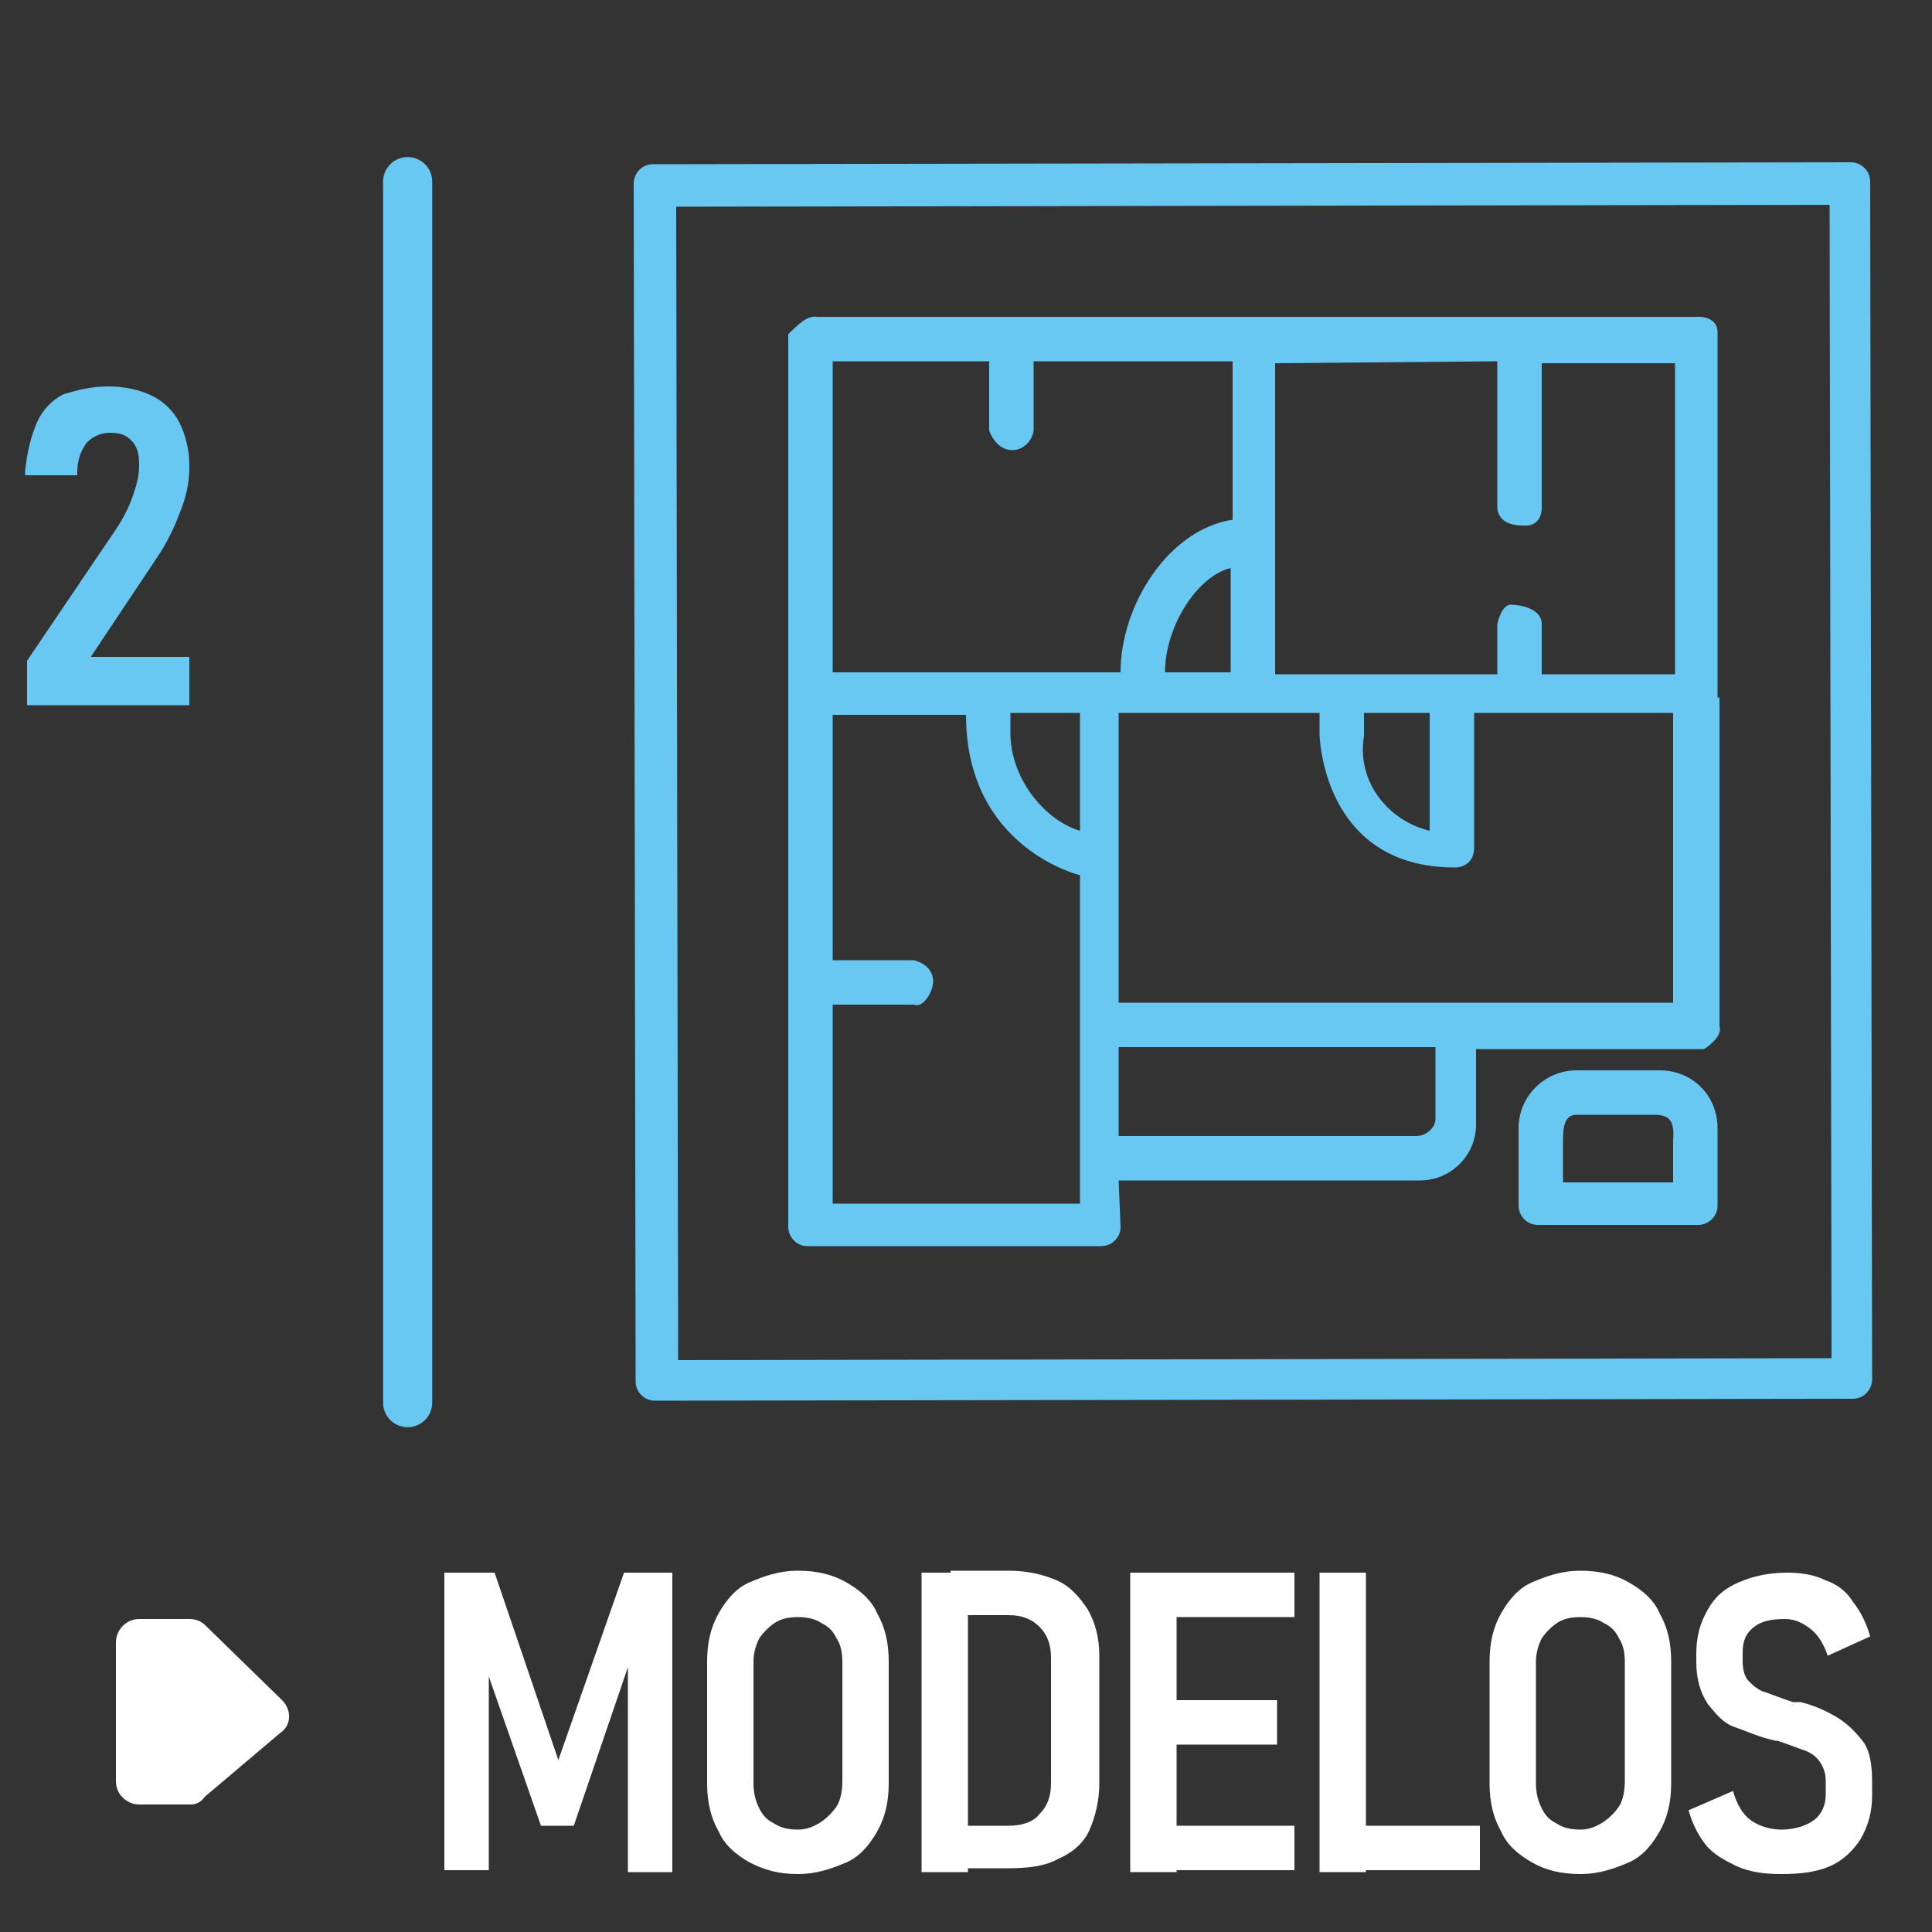 <?xml version="1.0" encoding="utf-8"?>
<!-- Generator: Adobe Illustrator 24.1.3, SVG Export Plug-In . SVG Version: 6.00 Build 0)  -->
<svg version="1.1" id="Capa_1" xmlns="http://www.w3.org/2000/svg" xmlns:xlink="http://www.w3.org/1999/xlink" x="0px" y="0px"
	 viewBox="0 0 100 100" style="enable-background:new 0 0 100 100;" xml:space="preserve">
<rect x="0" y="0" width="100" height="100" fill="#333333" stroke="none"/>
<style type="text/css">
	.st0{fill:#69C8F2;}
	.st1{fill:#FFFFFF;}
	.st2{fill:none;stroke:#69C8F2;stroke-width:2.542;stroke-linecap:round;stroke-linejoin:round;stroke-miterlimit:10;}
</style>
<g>
	<g>
		<path class="st0" d="M1.4,34.2L6,27.4c0.4-0.6,0.7-1.2,0.9-1.8s0.3-1,0.3-1.5v-0.1c0-0.5-0.1-0.9-0.4-1.2s-0.6-0.4-1.1-0.4
			c-0.5,0-0.9,0.2-1.2,0.5c-0.3,0.4-0.5,0.9-0.5,1.5v0.2H1.3v-0.2c0.1-1,0.3-1.8,0.6-2.5c0.3-0.7,0.8-1.2,1.4-1.5
			C4,20.2,4.7,20,5.6,20c0.9,0,1.7,0.2,2.3,0.5s1.1,0.8,1.4,1.4c0.3,0.6,0.5,1.4,0.5,2.2v0.1c0,0.6-0.1,1.3-0.4,2.1
			s-0.6,1.5-1.1,2.3L4.7,34h5.1v2.5H1.4V34.2z"/>
	</g>
	<g>
		<g>
			<path class="st1" d="M32.3,81.4h2.5v15.5h-2.3V85.3l0.1,0.7l-2.9,8.5h-1.7l-2.9-8.3l0.2-0.9v11.5h-2.3V81.4h2.6l3.3,9.7
				L32.3,81.4z"/>
			<path class="st1" d="M38.8,96.4c-0.7-0.4-1.3-0.9-1.6-1.6c-0.4-0.7-0.6-1.5-0.6-2.5v-6.3c0-1,0.2-1.8,0.6-2.5
				c0.4-0.7,0.9-1.3,1.6-1.6s1.5-0.6,2.5-0.6s1.8,0.2,2.5,0.6s1.3,0.9,1.6,1.6c0.4,0.7,0.6,1.5,0.6,2.5v6.3c0,1-0.2,1.8-0.6,2.5
				c-0.4,0.7-0.9,1.3-1.6,1.6S42.3,97,41.3,97S39.6,96.8,38.8,96.4z M42.5,94.3c0.3-0.2,0.6-0.5,0.8-0.8s0.3-0.8,0.3-1.3V86
				c0-0.5-0.1-0.9-0.3-1.2c-0.2-0.4-0.4-0.6-0.8-0.8c-0.3-0.2-0.7-0.3-1.2-0.3s-0.9,0.1-1.2,0.3s-0.6,0.5-0.8,0.8
				c-0.2,0.4-0.3,0.8-0.3,1.2v6.3c0,0.5,0.1,0.9,0.3,1.3s0.4,0.6,0.8,0.8c0.3,0.2,0.7,0.3,1.2,0.3S42.2,94.5,42.5,94.3z"/>
			<path class="st1" d="M47.7,81.4h2.4v15.5h-2.4V81.4z M49.2,94.5h3c0.7,0,1.3-0.2,1.6-0.6c0.4-0.4,0.6-0.9,0.6-1.6v-6.5
				c0-0.7-0.2-1.2-0.6-1.6c-0.4-0.4-0.9-0.6-1.6-0.6h-3v-2.3h3c1,0,1.8,0.2,2.5,0.5c0.7,0.3,1.2,0.9,1.6,1.5
				c0.4,0.7,0.6,1.5,0.6,2.4v6.6c0,0.9-0.2,1.7-0.5,2.4s-0.9,1.2-1.6,1.5c-0.7,0.4-1.6,0.5-2.6,0.5h-3V94.5z"/>
			<path class="st1" d="M58.5,81.4h2.4v15.5h-2.4V81.4z M59.6,81.4h7.4v2.3h-7.4V81.4z M59.6,88h6.5v2.3h-6.5V88z M59.6,94.5h7.4
				v2.3h-7.4V94.5z"/>
			<path class="st1" d="M68.3,81.4h2.4v15.5h-2.4V81.4z M69.4,94.5h7.2v2.3h-7.2V94.5z"/>
			<path class="st1" d="M79.3,96.4c-0.7-0.4-1.3-0.9-1.6-1.6c-0.4-0.7-0.6-1.5-0.6-2.5v-6.3c0-1,0.2-1.8,0.6-2.5
				c0.4-0.7,0.9-1.3,1.6-1.6s1.5-0.6,2.5-0.6s1.8,0.2,2.5,0.6s1.3,0.9,1.6,1.6c0.4,0.7,0.6,1.5,0.6,2.5v6.3c0,1-0.2,1.8-0.6,2.5
				c-0.4,0.7-0.9,1.3-1.6,1.6S82.8,97,81.8,97S80,96.8,79.3,96.4z M83,94.3c0.3-0.2,0.6-0.5,0.8-0.8s0.3-0.8,0.3-1.3V86
				c0-0.5-0.1-0.9-0.3-1.2c-0.2-0.4-0.4-0.6-0.8-0.8c-0.3-0.2-0.7-0.3-1.2-0.3s-0.9,0.1-1.2,0.3s-0.6,0.5-0.8,0.8
				c-0.2,0.4-0.3,0.8-0.3,1.2v6.3c0,0.5,0.1,0.9,0.3,1.3s0.4,0.6,0.8,0.8c0.3,0.2,0.7,0.3,1.2,0.3S82.7,94.5,83,94.3z"/>
			<path class="st1" d="M89.9,96.6c-0.6-0.3-1.2-0.6-1.6-1.1c-0.4-0.5-0.7-1.1-0.9-1.8l2.3-1c0.2,0.7,0.5,1.2,0.9,1.5
				c0.4,0.3,1,0.5,1.6,0.5c0.7,0,1.3-0.2,1.7-0.5s0.6-0.8,0.6-1.3v-0.7c0-0.4-0.1-0.7-0.3-1s-0.5-0.5-0.8-0.6
				c-0.3-0.1-0.8-0.3-1.4-0.5c0,0,0,0,0,0c0,0,0,0,0,0l-0.1,0c-0.9-0.2-1.5-0.5-2.1-0.7s-1-0.7-1.4-1.2c-0.4-0.6-0.6-1.3-0.6-2.2
				v-0.4c0-0.9,0.2-1.6,0.6-2.3s0.9-1.1,1.6-1.4c0.7-0.3,1.5-0.5,2.5-0.5c0.7,0,1.4,0.1,2,0.4c0.6,0.2,1.1,0.6,1.4,1.1
				c0.4,0.5,0.7,1.1,0.9,1.8l-2.2,1c-0.2-0.6-0.5-1.1-0.9-1.4c-0.4-0.3-0.8-0.5-1.3-0.5c-0.7,0-1.2,0.1-1.6,0.4
				c-0.4,0.3-0.6,0.7-0.6,1.3v0.5c0,0.4,0.1,0.8,0.3,1s0.5,0.5,0.9,0.6c0.3,0.1,0.8,0.3,1.4,0.5c0,0,0.1,0,0.1,0c0,0,0.1,0,0.1,0
				c0,0,0.1,0,0.1,0c0,0,0.1,0,0.1,0c0.8,0.2,1.4,0.5,1.9,0.8c0.5,0.3,0.9,0.7,1.3,1.2c0.4,0.5,0.5,1.3,0.5,2.1v0.7
				c0,0.9-0.2,1.6-0.6,2.3c-0.4,0.6-0.9,1.1-1.6,1.4S93.2,97,92.2,97C91.3,97,90.6,96.9,89.9,96.6z"/>
		</g>
	</g>
	<line class="st2" x1="21.1" y1="9.4" x2="21.1" y2="72.6"/>
	<path class="st1" d="M9.9,93.4H7.2c-0.6,0-1.2-0.5-1.2-1.2V85c0-0.6,0.5-1.2,1.2-1.2h2.6c0.3,0,0.6,0.1,0.8,0.3l4,3.9
		c0.5,0.5,0.5,1.3-0.1,1.7l-3.9,3.3C10.4,93.3,10.1,93.4,9.9,93.4z"/>
	<g>
		<g>
			<g>
				<path class="st0" d="M96.8,9.4c0-0.6-0.5-1-1-1l-62,0.1c-0.6,0-1,0.5-1,1l0.1,62c0,0.6,0.5,1,1,1l62-0.1c0.6,0,1-0.5,1-1
					L96.8,9.4z M35.1,70.4l-0.1-59.7l59.7-0.1l0.1,59.7L35.1,70.4z"/>
			</g>
		</g>
		<g>
			<g>
				<path class="st0" d="M88.9,36.1V17.2c0-0.8-0.9-0.8-0.9-0.8H65.2H42.3c-0.5-0.1-1,0.4-1.5,0.9v18.9v14.9l0,12.4c0,0.5,0.4,1,1,1
					l15.2,0c0.5,0,1-0.4,1-1l-0.1-2.4l15.6,0c1.6,0,2.9-1.3,2.9-2.9l0-3.9h11.8c0,0,1-0.6,0.8-1.2V36.1z M77.5,18.7v7.5
					c0,0-0.1,1,1.3,1c1.1,0.1,1-1,1-1v-7.4h6.9v16.1h-6.9v-2.6c0-0.8-1.1-1-1.6-1c-0.5,0-0.7,1-0.7,1v2.6h-2.1h-6.3H66l0-16.1
					L77.5,18.7z M74,43c-2.1-0.5-3.8-2.5-3.4-4.9v-1.2h2.2H74V43z M63.7,34.8h-3.4l0,0c0-2.4,1.7-5,3.4-5.4V34.8z M43.1,62.3V52h4.2
					c0.5,0.2,1-0.7,1-1.2c0-0.9-1-1.1-1-1.1l-4.2,0l0-12.7h3H50l0,0c0,6.9,5.9,8.3,5.9,8.3v10.4v4.6v2L43.1,62.3z M52.3,36.9h3.6
					v6.1c-1.7-0.5-3.5-2.5-3.6-4.9V36.9z M43.1,34.8l0-16.1h8.1v3.6c0.2,0.5,0.6,1,1.2,1c0.5,0,1-0.4,1.1-1v-3.6l10.3,0l0,8.2
					c-3.3,0.5-5.8,4.4-5.8,7.9h0H43.1z M73.3,58.8H57.9v-1.3v-3.3h16.4l0,3.7C74.3,58.4,73.8,58.8,73.3,58.8z M57.9,52v-2.4V36.9
					h10.4V38c0,0,0.1,6.9,7,6.9c0.6,0,1-0.4,1-1v-7h2h8.3l0,15H57.9z"/>
			</g>
		</g>
		<g>
			<g>
				<path class="st0" d="M85.9,55.4l-4.3,0c-1.6,0-3,1.3-3,3l0,4c0,0.5,0.4,1,1,1l8.3,0c0.5,0,1-0.4,1-1l0-4
					C88.9,56.7,87.6,55.4,85.9,55.4z M80.9,61.1V59c0-0.7,0.1-1.3,0.7-1.3h4c0.7,0,1.1,0.2,1,1.3v2.2H80.9z"/>
			</g>
		</g>
		<g>
		</g>
		<g>
		</g>
		<g>
		</g>
		<g>
		</g>
		<g>
		</g>
		<g>
		</g>
		<g>
		</g>
		<g>
		</g>
		<g>
		</g>
		<g>
		</g>
		<g>
		</g>
		<g>
		</g>
		<g>
		</g>
		<g>
		</g>
		<g>
		</g>
	</g>
</g>
</svg>
